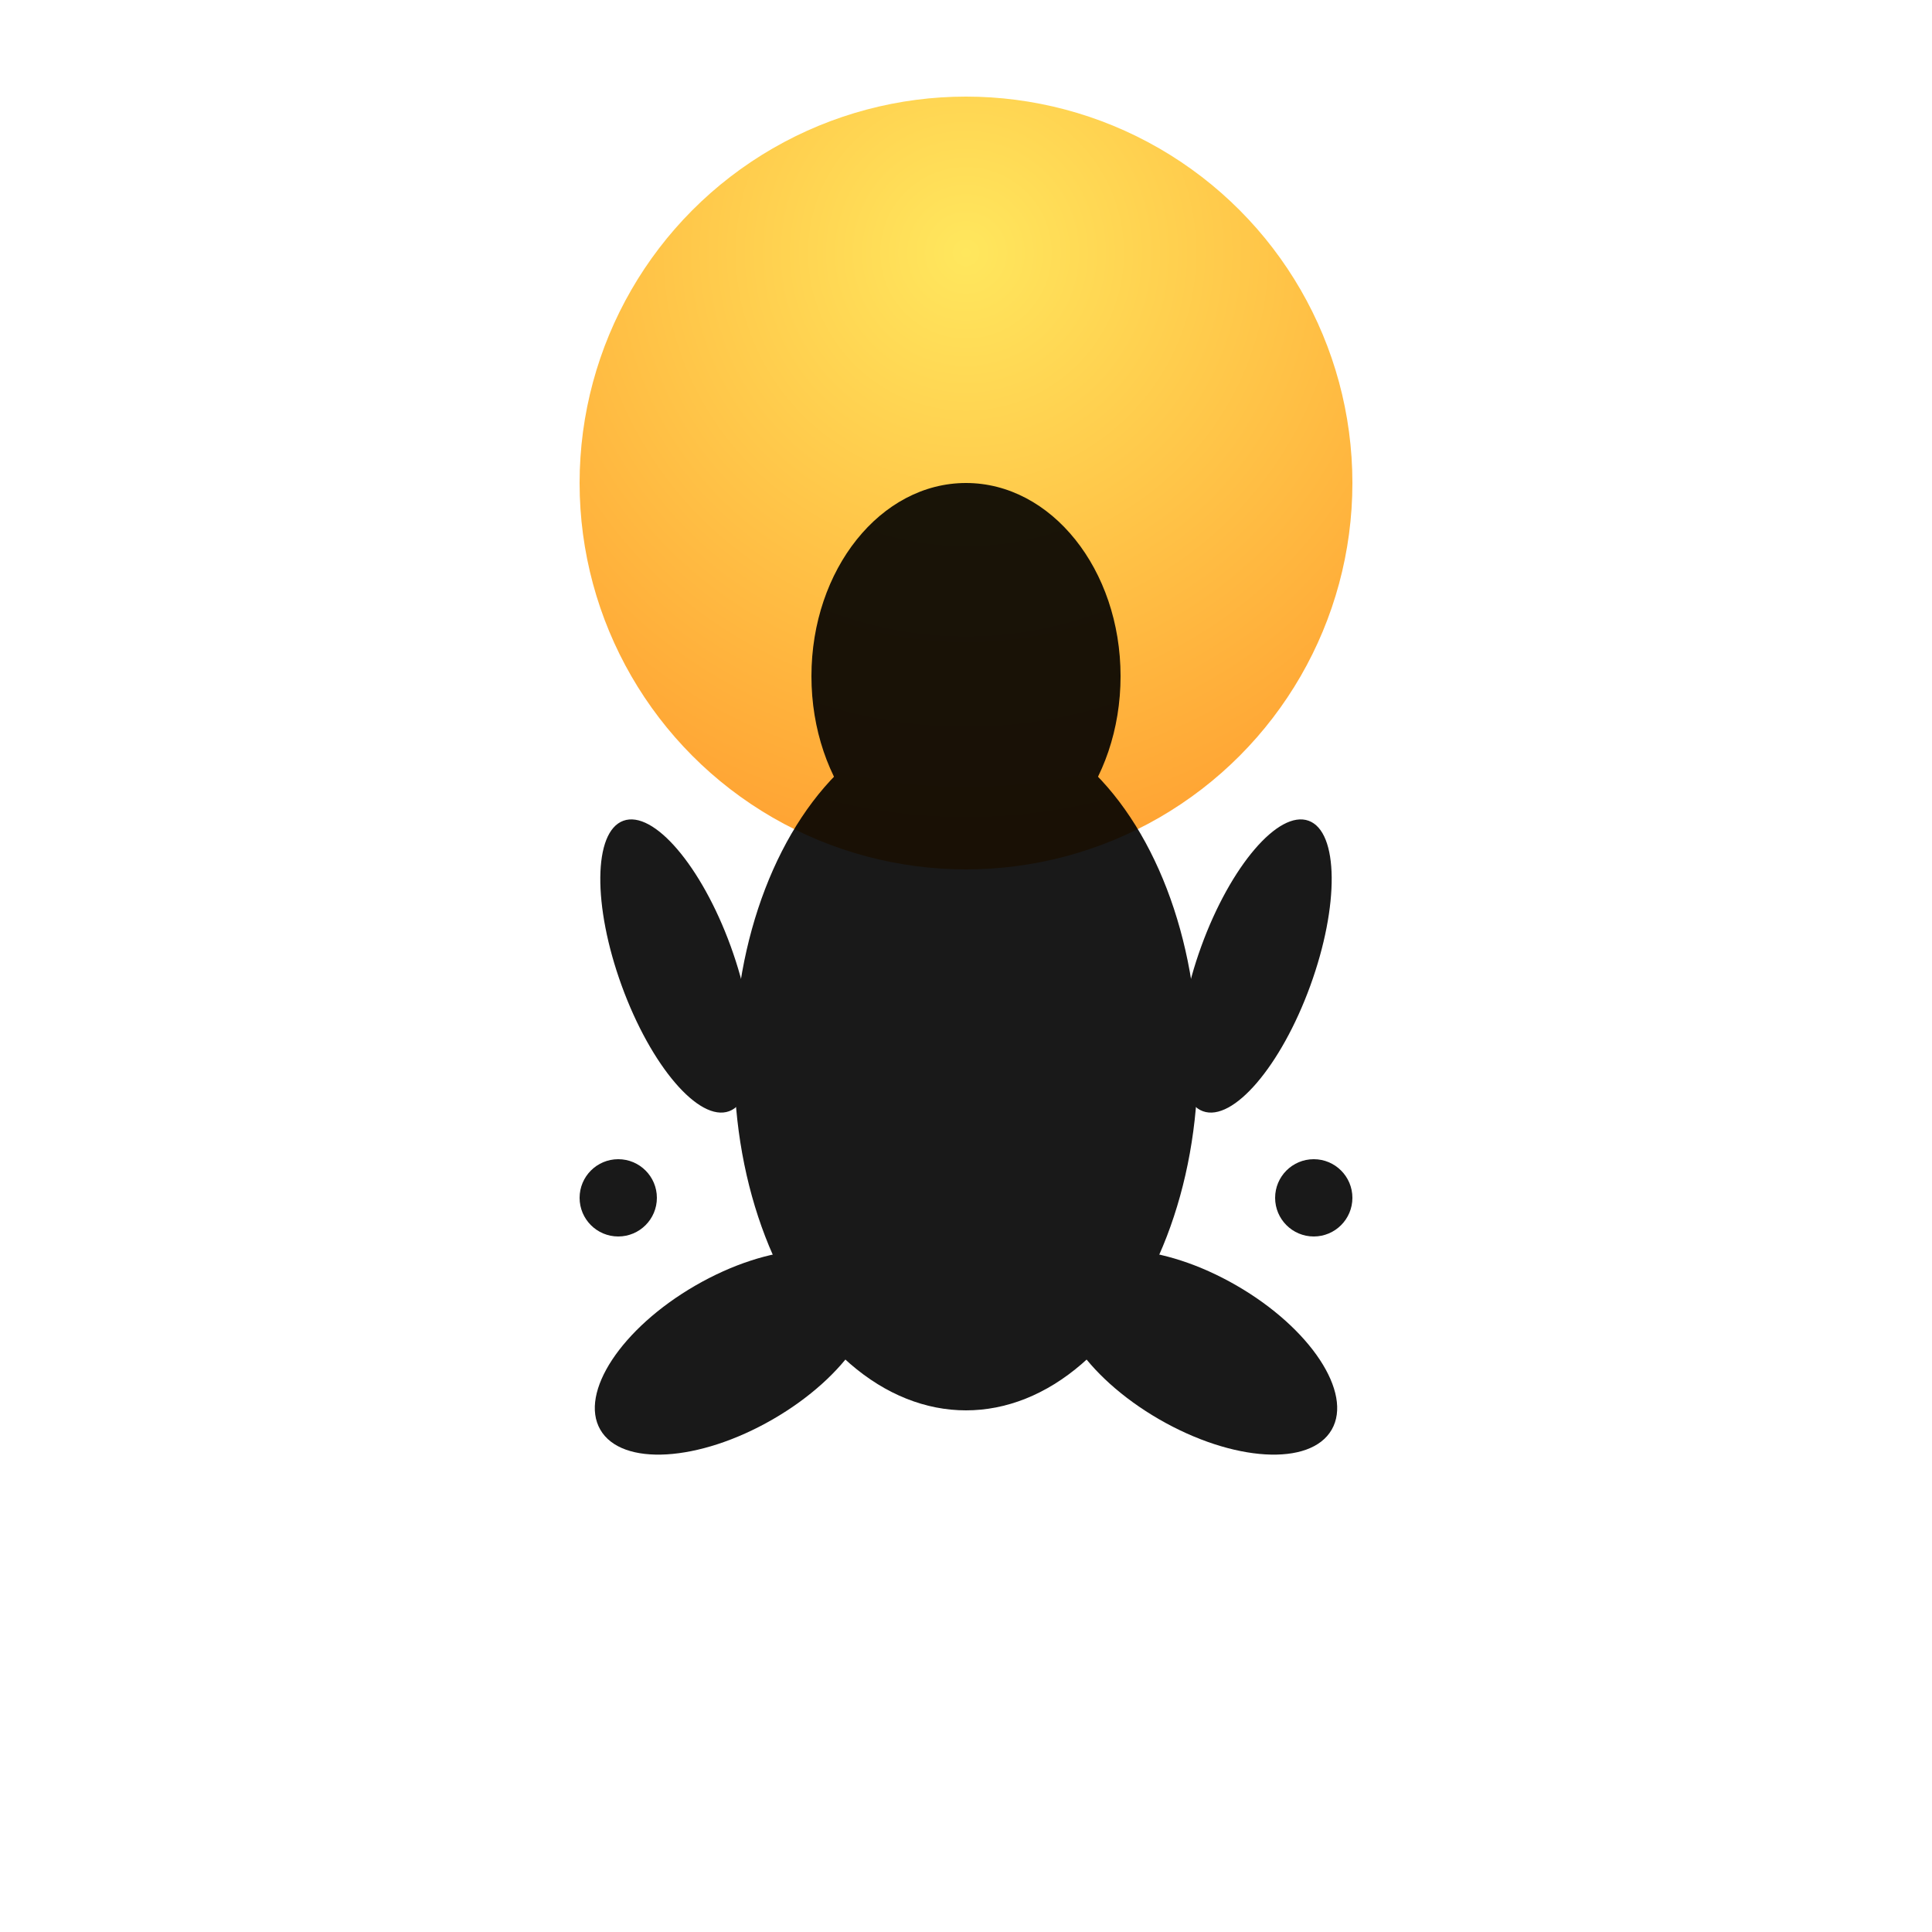 <svg width="100" height="100" viewBox="0 0 100 100" xmlns="http://www.w3.org/2000/svg">
  <defs>
    <radialGradient id="sunGradient" cx="50%" cy="20%" r="80%">
      <stop offset="0%" style="stop-color:#FFE135;stop-opacity:1" />
      <stop offset="100%" style="stop-color:#FF8C00;stop-opacity:1" />
    </radialGradient>
  </defs>
  
  <!-- Sun background -->
  <circle cx="50" cy="25" r="20" fill="url(#sunGradient)" opacity="0.8"/>
  
  <!-- Meditation silhouette -->
  <g fill="#000" opacity="0.9">
    <!-- Head -->
    <ellipse cx="50" cy="35" rx="8" ry="10"/>
    
    <!-- Body -->
    <ellipse cx="50" cy="55" rx="12" ry="18"/>
    
    <!-- Legs in lotus position -->
    <ellipse cx="38" cy="70" rx="8" ry="4" transform="rotate(-30 38 70)"/>
    <ellipse cx="62" cy="70" rx="8" ry="4" transform="rotate(30 62 70)"/>
    
    <!-- Arms -->
    <ellipse cx="35" cy="50" rx="3" ry="8" transform="rotate(-20 35 50)"/>
    <ellipse cx="65" cy="50" rx="3" ry="8" transform="rotate(20 65 50)"/>
    
    <!-- Hands in mudra position -->
    <circle cx="32" cy="62" r="2"/>
    <circle cx="68" cy="62" r="2"/>
  </g>
</svg>
